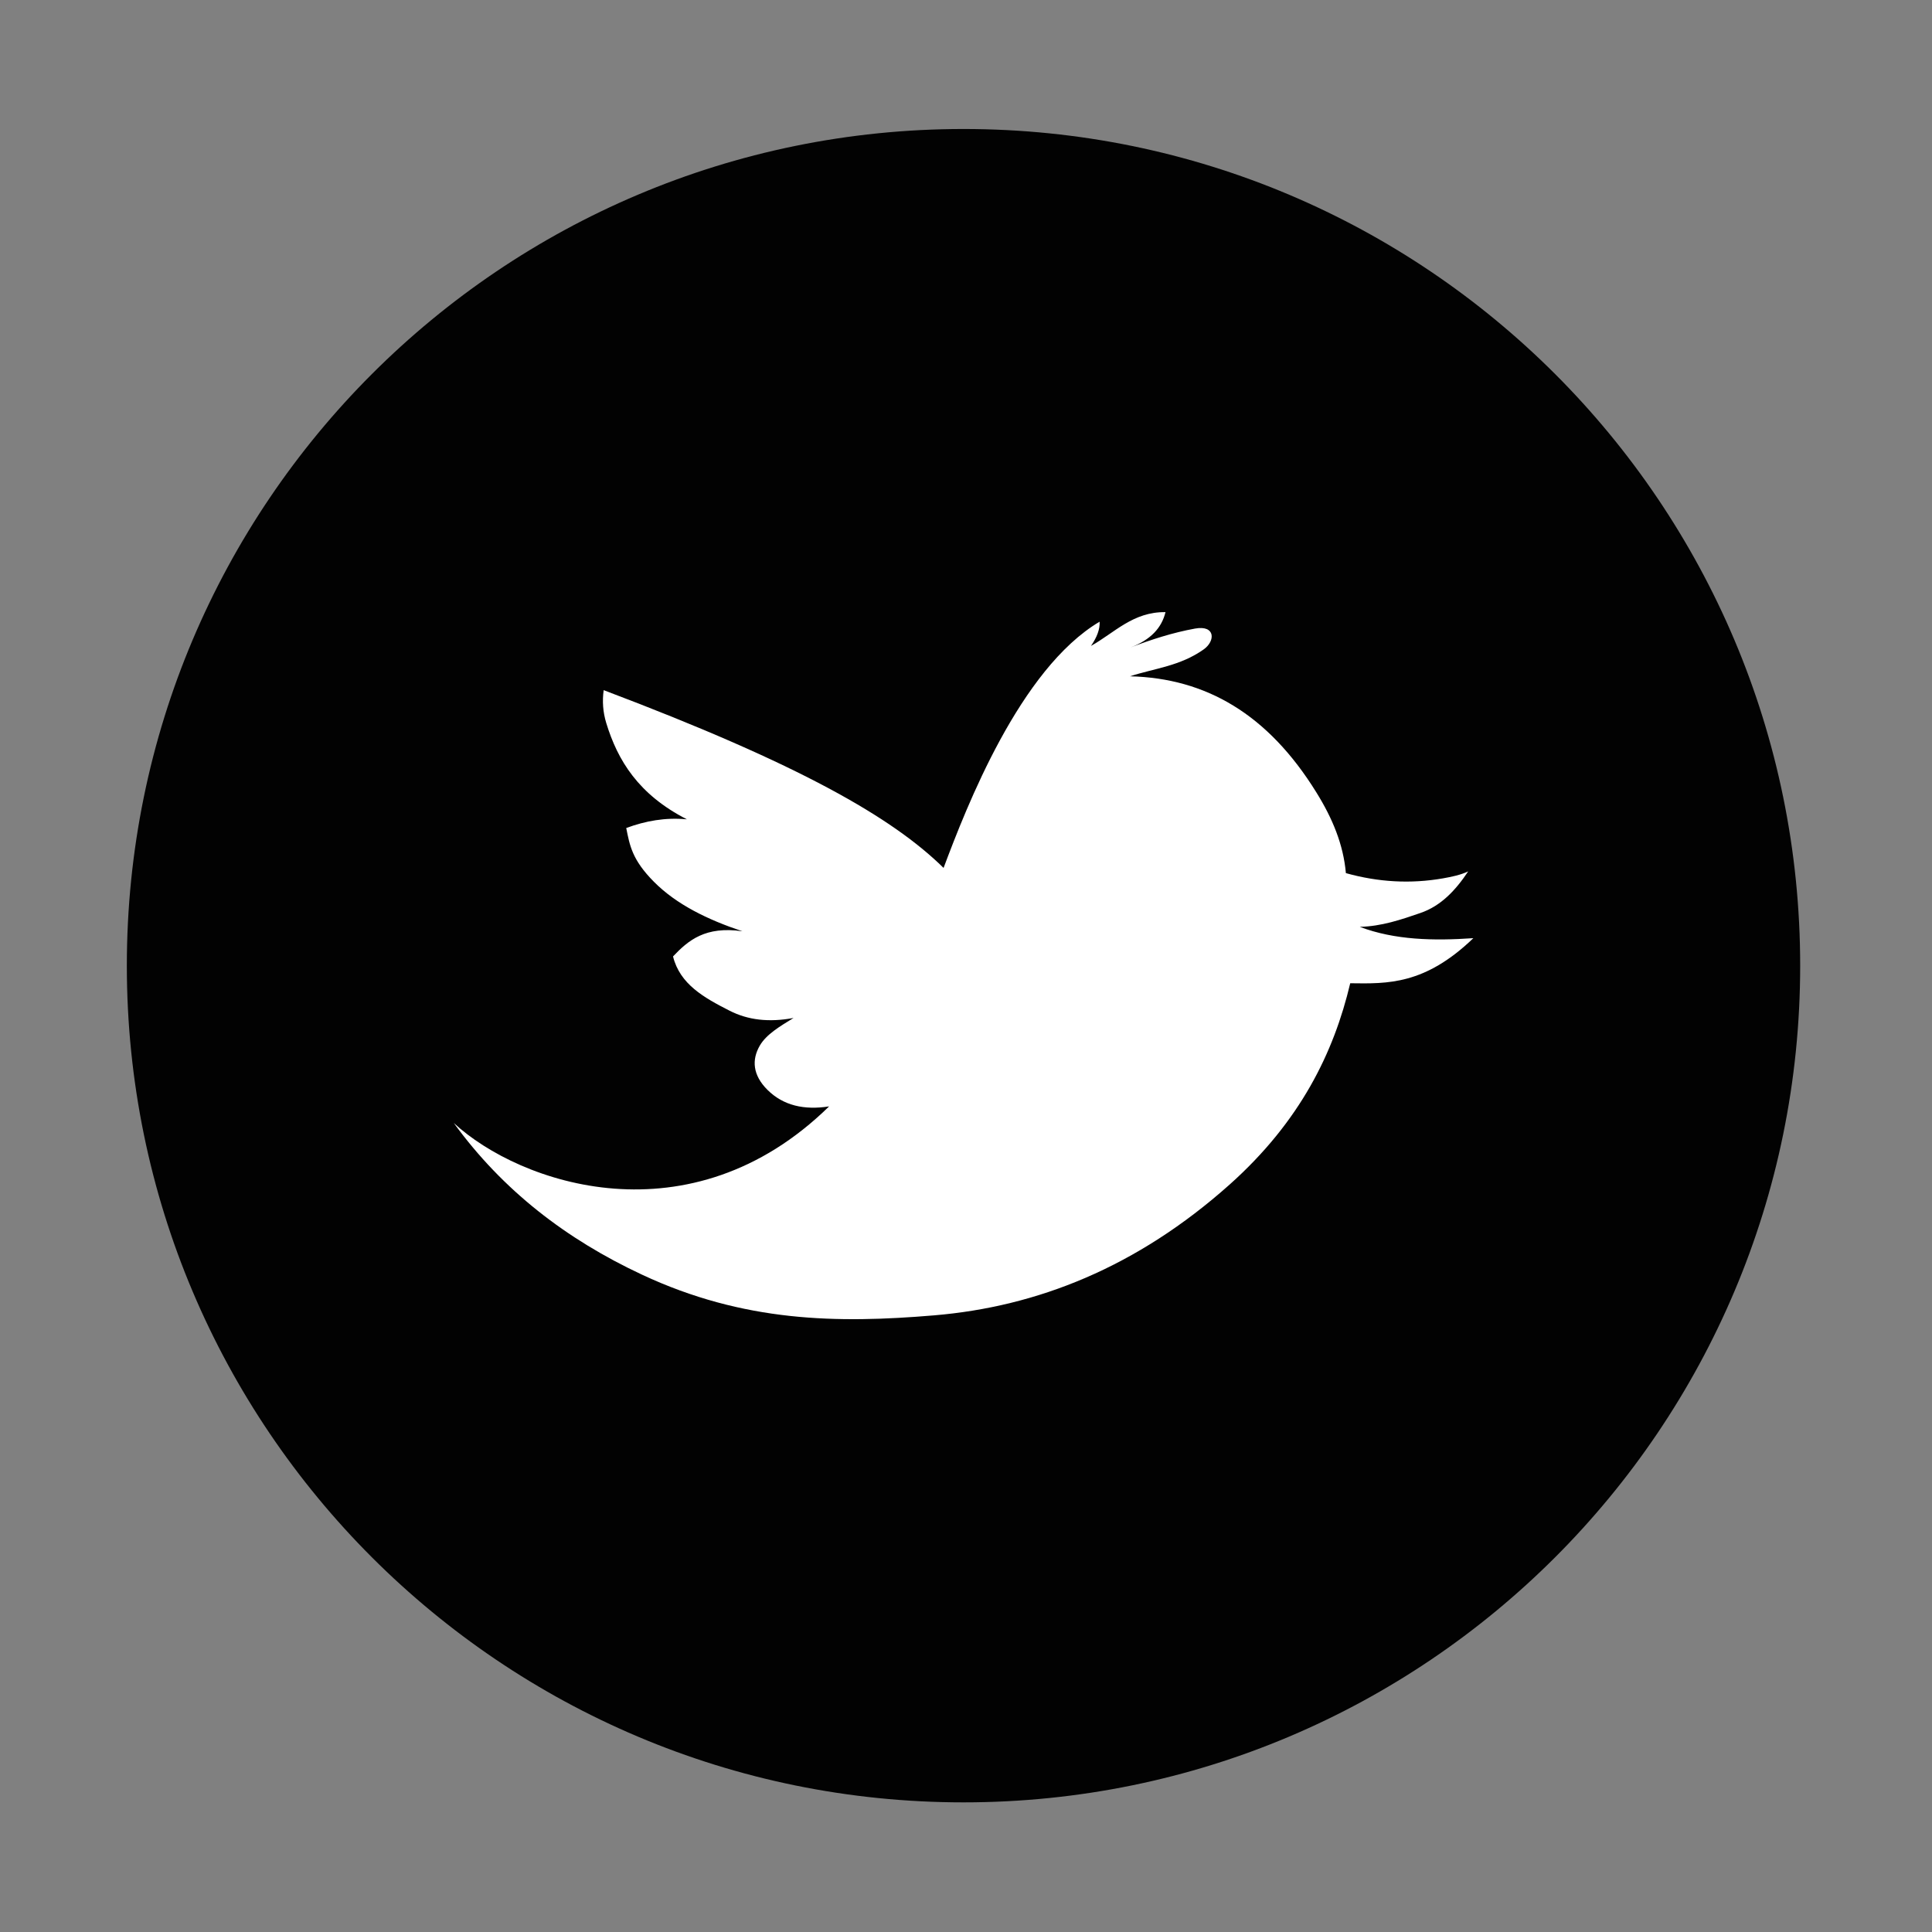 <?xml version="1.0" encoding="utf-8"?>
<!-- Generator: Adobe Illustrator 16.0.0, SVG Export Plug-In . SVG Version: 6.00 Build 0)  -->
<!DOCTYPE svg PUBLIC "-//W3C//DTD SVG 1.1//EN" "http://www.w3.org/Graphics/SVG/1.1/DTD/svg11.dtd">
<svg version="1.1" id="Layer_1" xmlns="http://www.w3.org/2000/svg" xmlns:xlink="http://www.w3.org/1999/xlink" x="0px" y="0px"
	 width="60px" height="60px" viewBox="0 0 60 60" enable-background="new 0 0 60 60" xml:space="preserve">
<rect x="0" y="0" width="60" height="60" fill="#808080" stroke="none"/>
<g id="g24426" transform="matrix(0.812,0,0,0.812,-96.062,13.75)">
	<path id="path6697" fill="#020202" d="M155.154-12c-17.673,0-32,14.327-32,32s14.327,32,32,32c17.672,0,31.999-14.327,31.999-32
		S172.827-12,155.154-12z"/>
	<path id="path6699" fill="#FFFFFF" d="M135.654,26.013c2.538,2.346,9.055,4.569,14.359-0.631c-0.953,0.149-1.75-0.031-2.355-0.63
		c-0.573-0.569-0.606-1.156-0.298-1.691c0.25-0.435,0.775-0.743,1.293-1.061c-0.939,0.174-1.739,0.084-2.454-0.282
		c-0.96-0.489-1.894-1.007-2.155-2.072c0.586-0.618,1.239-1.168,2.653-0.962c-1.329-0.444-2.52-1.023-3.382-1.891
		c-0.84-0.845-0.927-1.394-1.061-2.058c0.733-0.272,1.499-0.412,2.321-0.332c-1.858-0.95-2.648-2.256-3.084-3.68
		c-0.131-0.43-0.156-0.84-0.1-1.261c7.528,2.843,11.053,4.883,13,6.799c0.875-2.332,2.916-7.607,5.969-9.418
		c0.014,0.287-0.101,0.596-0.332,0.928c0.904-0.504,1.608-1.309,2.851-1.293c-0.142,0.589-0.553,1.06-1.358,1.359
		c0.811-0.31,1.635-0.575,2.487-0.73c0.791-0.143,0.779,0.481,0.332,0.796c-0.907,0.642-1.871,0.721-2.819,1.029
		c2.904,0.072,5.276,1.447,7.13,4.444c0.618,0.995,1.031,1.993,1.127,3.084c1.238,0.346,2.471,0.417,3.715,0.2
		c0.34-0.061,0.657-0.125,0.963-0.266c-0.484,0.726-1.043,1.322-1.826,1.59c-0.746,0.258-1.494,0.511-2.321,0.531
		c1.344,0.508,2.825,0.537,4.344,0.433c-1.858,1.787-3.281,1.744-4.709,1.724c-0.625,2.644-1.906,5.28-4.608,7.695
		c-3.548,3.166-7.364,4.677-11.309,5.007c-3.697,0.31-7.273,0.268-11.175-1.559c-2.893-1.353-5.318-3.218-7.197-5.803h-0.001V26.013
		z"/>
</g>
</svg>
